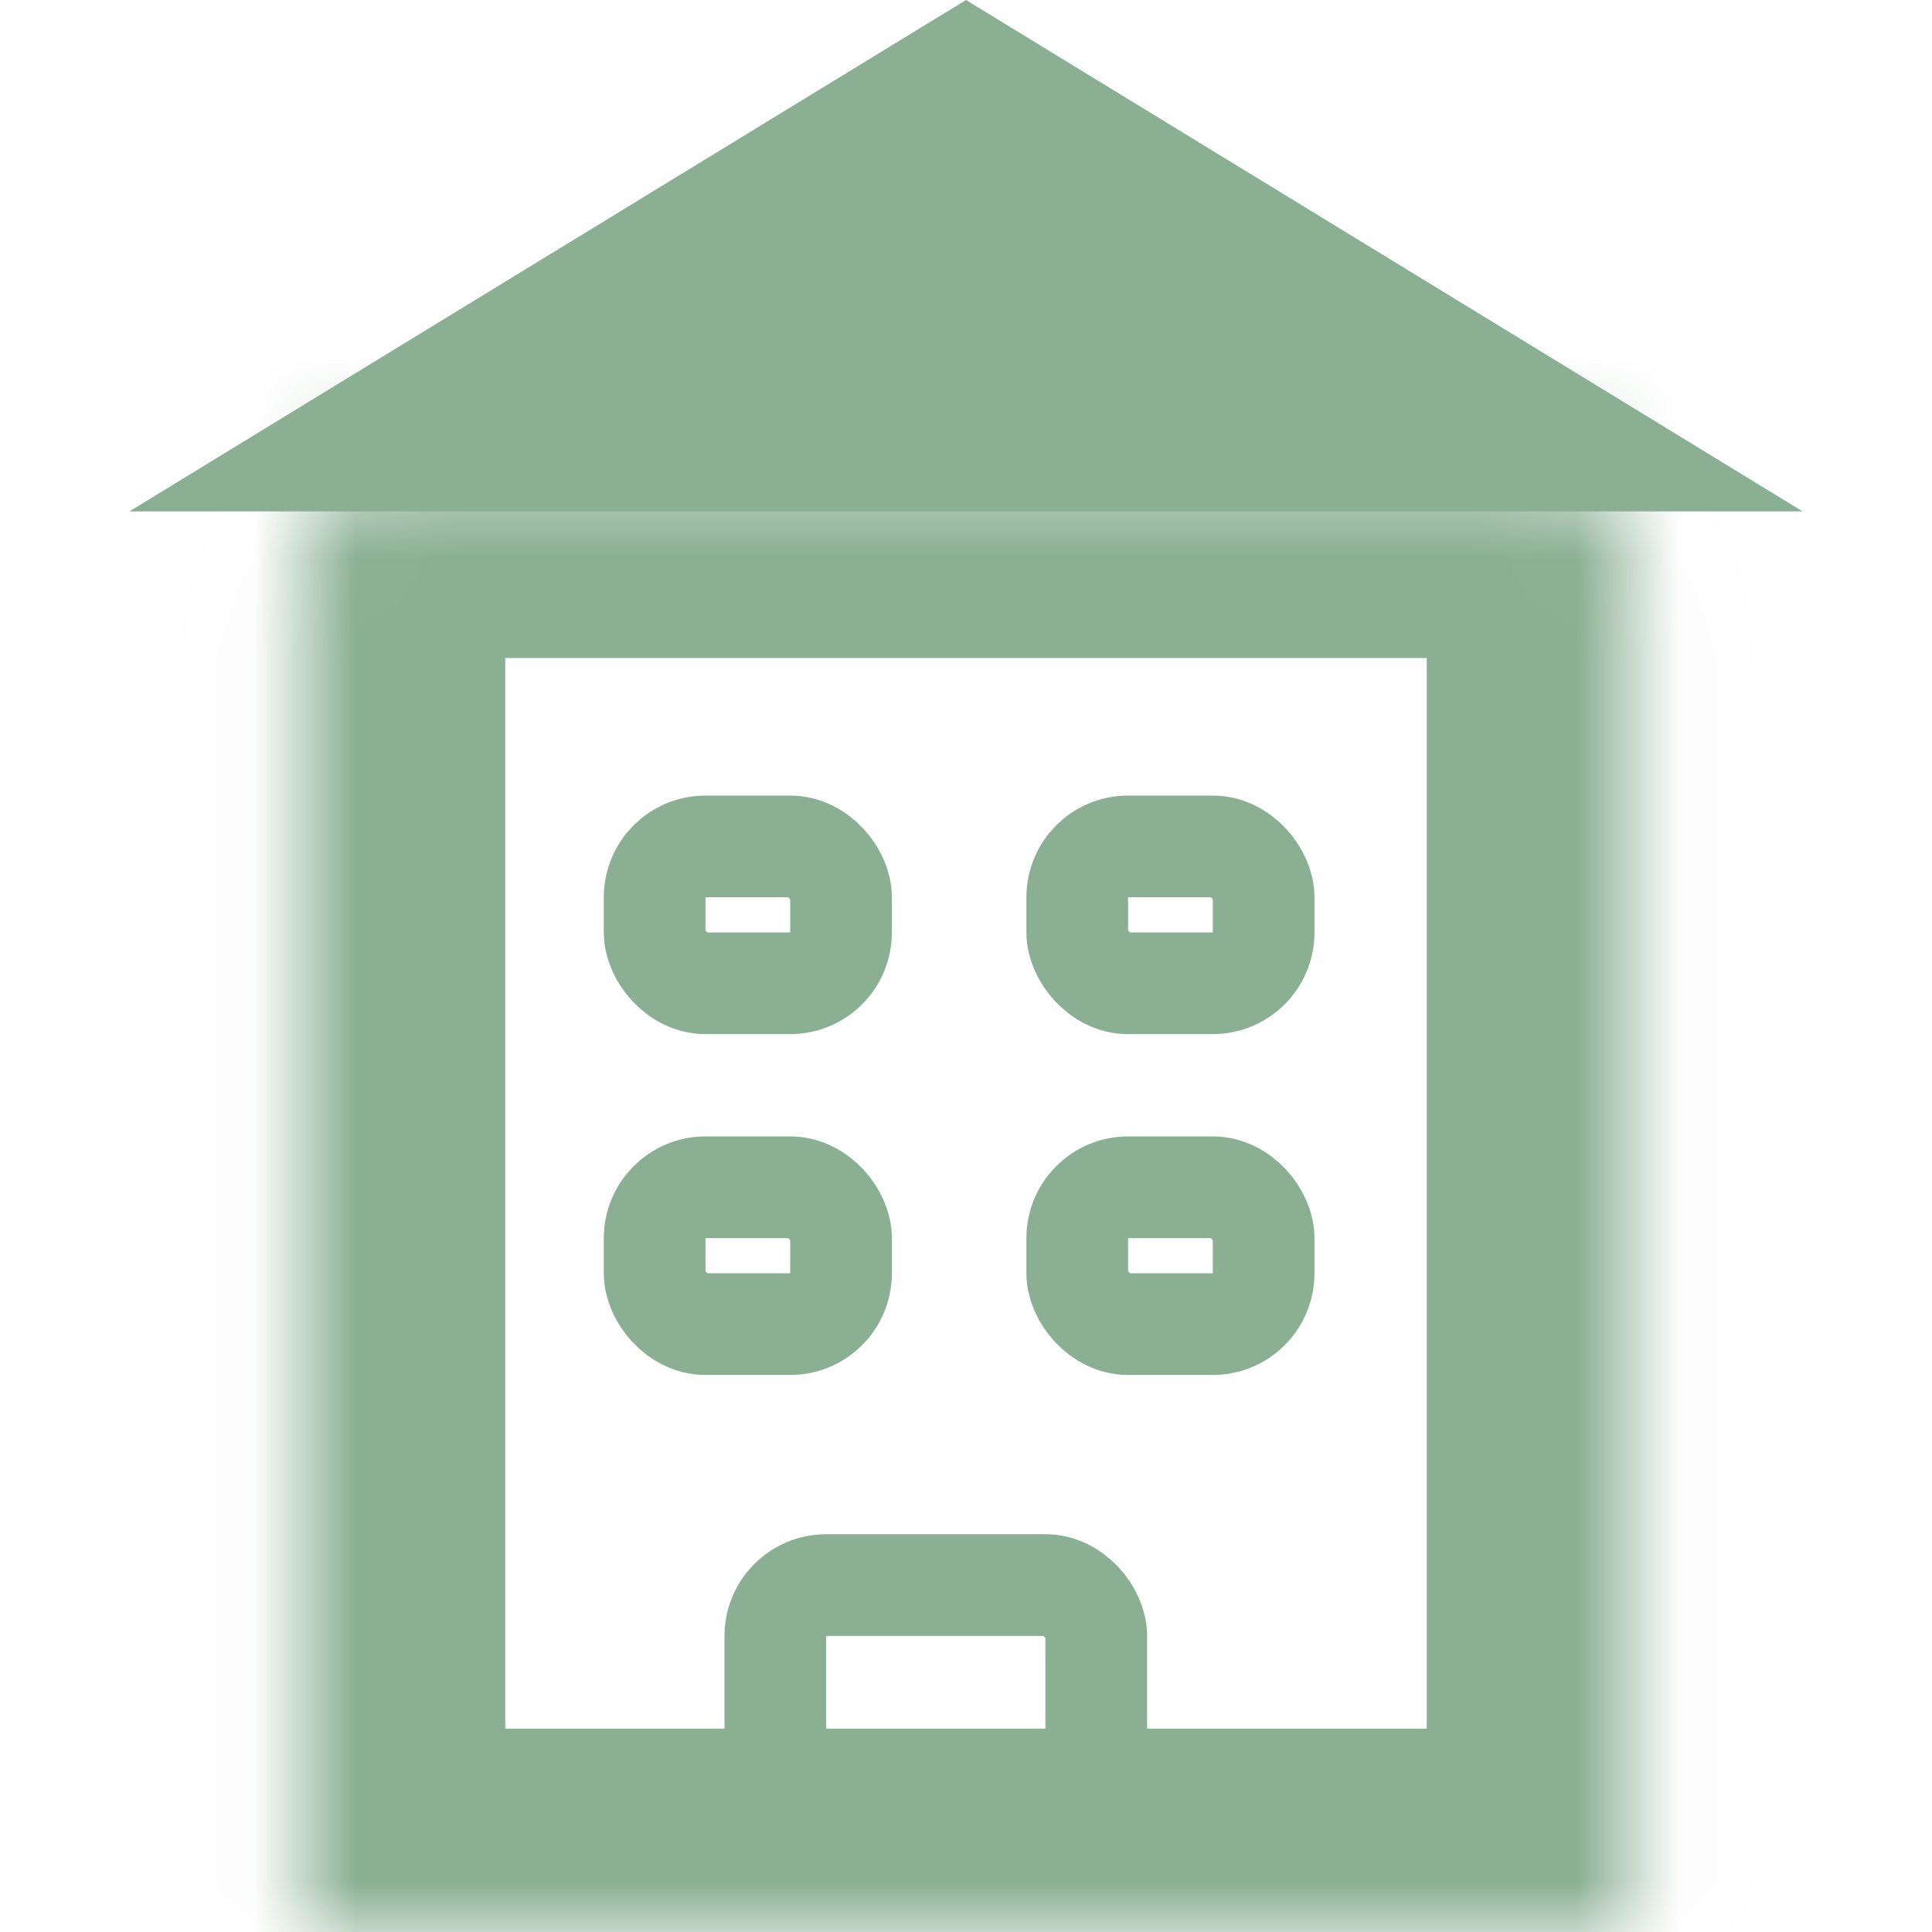 <svg width="19" height="19" viewBox="0 0 19 19" fill="none" xmlns="http://www.w3.org/2000/svg">
<mask id="path-1-inside-1_174_2479" fill="white">
<path d="M2.969 5.471C2.969 4.918 3.416 4.471 3.969 4.471H15.031C15.584 4.471 16.031 4.918 16.031 5.471V19H2.969V5.471Z"/>
</mask>
<path d="M2.969 5.471C2.969 4.918 3.416 4.471 3.969 4.471H15.031C15.584 4.471 16.031 4.918 16.031 5.471V19H2.969V5.471Z" stroke="#8AAF92" stroke-width="4" mask="url(#path-1-inside-1_174_2479)"/>
<rect x="7.625" y="15.588" width="3.156" height="2.353" rx="0.5" stroke="#8AAF92"/>
<rect x="6.438" y="8.324" width="1.833" height="1.346" rx="0.5" stroke="#8AAF92"/>
<rect x="6.438" y="11.676" width="1.833" height="1.346" rx="0.5" stroke="#8AAF92"/>
<rect x="10.594" y="11.676" width="1.833" height="1.346" rx="0.5" stroke="#8AAF92"/>
<rect x="10.594" y="8.324" width="1.833" height="1.346" rx="0.5" stroke="#8AAF92"/>
<path d="M9.5 0L17.727 5.029H1.273L9.5 0Z" fill="#8AAF92"/>
</svg>
